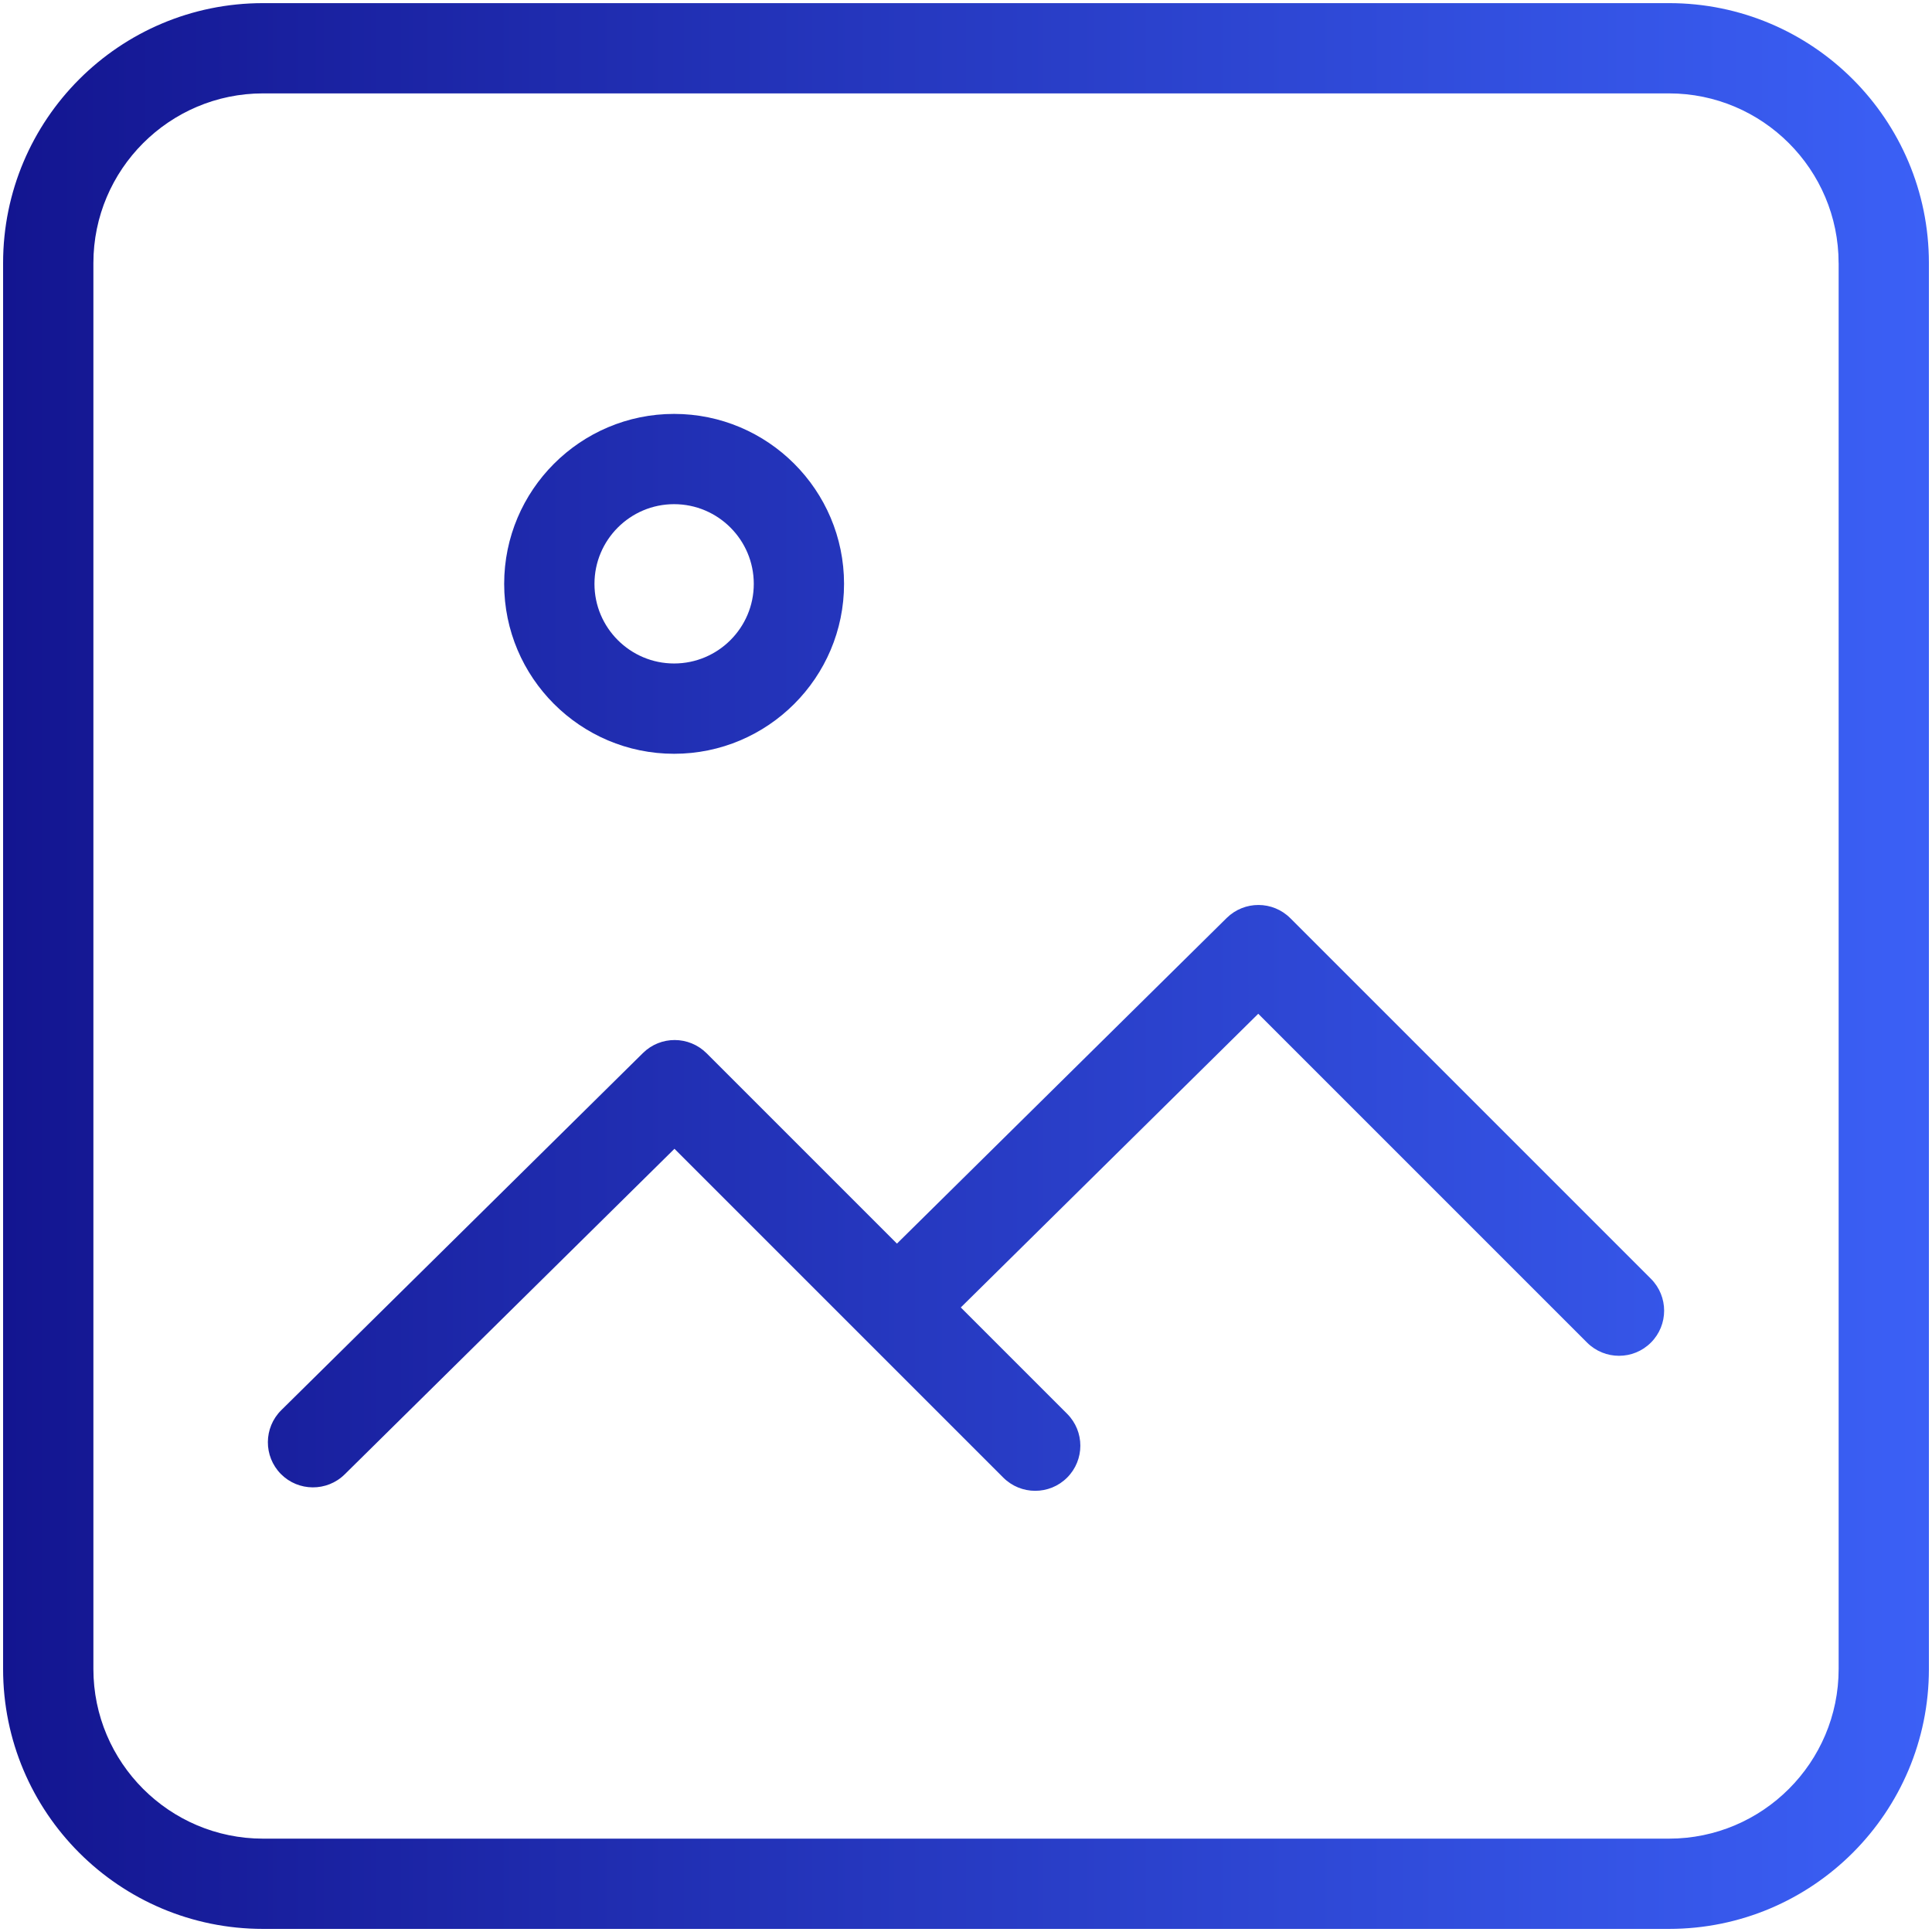 <?xml version="1.0" encoding="utf-8"?>
<!-- Generator: Adobe Illustrator 27.2.0, SVG Export Plug-In . SVG Version: 6.00 Build 0)  -->
<svg version="1.1" id="Layer_1" xmlns="http://www.w3.org/2000/svg" xmlns:xlink="http://www.w3.org/1999/xlink" x="0px" y="0px"
	 viewBox="0 0 512 512" style="enable-background:new 0 0 512 512;" xml:space="preserve">
<style type="text/css">
	.st0{fill:url(#SVGID_1_);}
	.st1{fill:url(#SVGID_00000054966496415497403200000003358567283499983758_);}
	.st2{fill:#0080FF;}
	.st3{fill:url(#SVGID_00000154421995033165169130000004120211365558021504_);}
	.st4{fill:url(#SVGID_00000176033432903130473430000017897107584812735655_);}
	.st5{fill:url(#SVGID_00000127041065233840526870000009906532589719483562_);}
	.st6{fill:url(#SVGID_00000129885098513239857990000011141849164348375683_);}
	.st7{fill:url(#SVGID_00000090258159869938540480000006249844993823849120_);}
	.st8{fill:url(#SVGID_00000161619551054398426730000012903134308486168970_);}
	.st9{fill:url(#SVGID_00000018930759344828603160000000643276737817755809_);}
	.st10{fill:#FFFFFF;}
	.st11{fill:url(#SVGID_00000124842273798761748330000003482304877573939886_);}
	.st12{fill:url(#SVGID_00000083805751772142714510000011966453075992688800_);}
	.st13{fill:url(#SVGID_00000014598472082918198770000010819757503574752189_);}
	.st14{fill:url(#SVGID_00000100373185988846553180000014170389884205882527_);}
	.st15{fill:url(#SVGID_00000116937651921308930200000014712565218495758209_);}
	.st16{fill:url(#SVGID_00000159440729717225158000000008217301028453828765_);}
	.st17{fill:url(#SVGID_00000099652121802284100460000004799613366788632239_);}
	.st18{fill:url(#SVGID_00000174582979846426191300000018112437509628694203_);}
	.st19{fill:url(#SVGID_00000011740169544972731800000009613007197529208482_);}
	.st20{fill:url(#SVGID_00000047031305331703969210000008710724967410225315_);}
	.st21{fill:url(#SVGID_00000170279176625716773070000015614001209109217190_);}
	.st22{fill:url(#SVGID_00000148660729599846490630000016326214510704230567_);}
	.st23{fill:url(#SVGID_00000033350743368785558950000003232189615269076661_);}
	.st24{fill:url(#SVGID_00000156553163692574320310000001405224496962560906_);}
	.st25{fill:url(#SVGID_00000057870162601629557970000016249816098802337924_);}
</style>
<linearGradient id="SVGID_1_" gradientUnits="userSpaceOnUse" x1="0.823" y1="256" x2="511.177" y2="256">
	<stop  offset="0" style="stop-color:#131590"/>
	<stop  offset="1" style="stop-color:#3B60F6"/>
</linearGradient>
<path class="st0" d="M437.51,338.89c4.67,4.67,4.67,12.24,0,16.91c-2.34,2.34-5.39,3.5-8.46,3.5c-3.07,0-6.12-1.17-8.46-3.5
	l-87.14-87.14l-78.83,77.83l28.18,28.18c4.67,4.67,4.67,12.24,0,16.91c-2.34,2.34-5.39,3.5-8.46,3.5c-3.07,0-6.12-1.17-8.46-3.5
	l-87.14-87.14l-87.39,86.28c-4.7,4.64-12.29,4.58-16.91-0.09c-4.64-4.7-4.59-12.27,0.09-16.91l95.85-94.65
	c4.69-4.63,12.21-4.59,16.87,0.05l50.45,50.45l87.38-86.29c4.7-4.63,12.23-4.59,16.87,0.05L437.51,338.89z M133.61,154.73
	c0-24.84,20.2-45.04,45.03-45.04c24.84,0,45.04,20.2,45.04,45.04c0,24.83-20.2,45.03-45.04,45.03
	C153.81,199.76,133.61,179.56,133.61,154.73z M157.54,154.73c0,11.63,9.47,21.1,21.1,21.1c11.65,0,21.12-9.47,21.12-21.1
	c0-11.65-9.47-21.12-21.12-21.12C167.01,133.61,157.54,143.08,157.54,154.73z M511.18,69.71v372.59c0,38.04-30.84,68.88-68.88,68.88
	H69.71c-38.05,0-68.89-30.84-68.89-68.88V69.71c0-38.04,30.84-68.88,68.89-68.88h372.59C480.34,0.82,511.18,31.66,511.18,69.71z
	 M487.25,69.71c0-24.79-20.17-44.96-44.96-44.96H69.71c-24.79,0-44.96,20.17-44.96,44.96v372.59c0,24.79,20.17,44.96,44.96,44.96
	h372.59c24.79,0,44.96-20.17,44.96-44.96V69.71z"/>
</svg>
